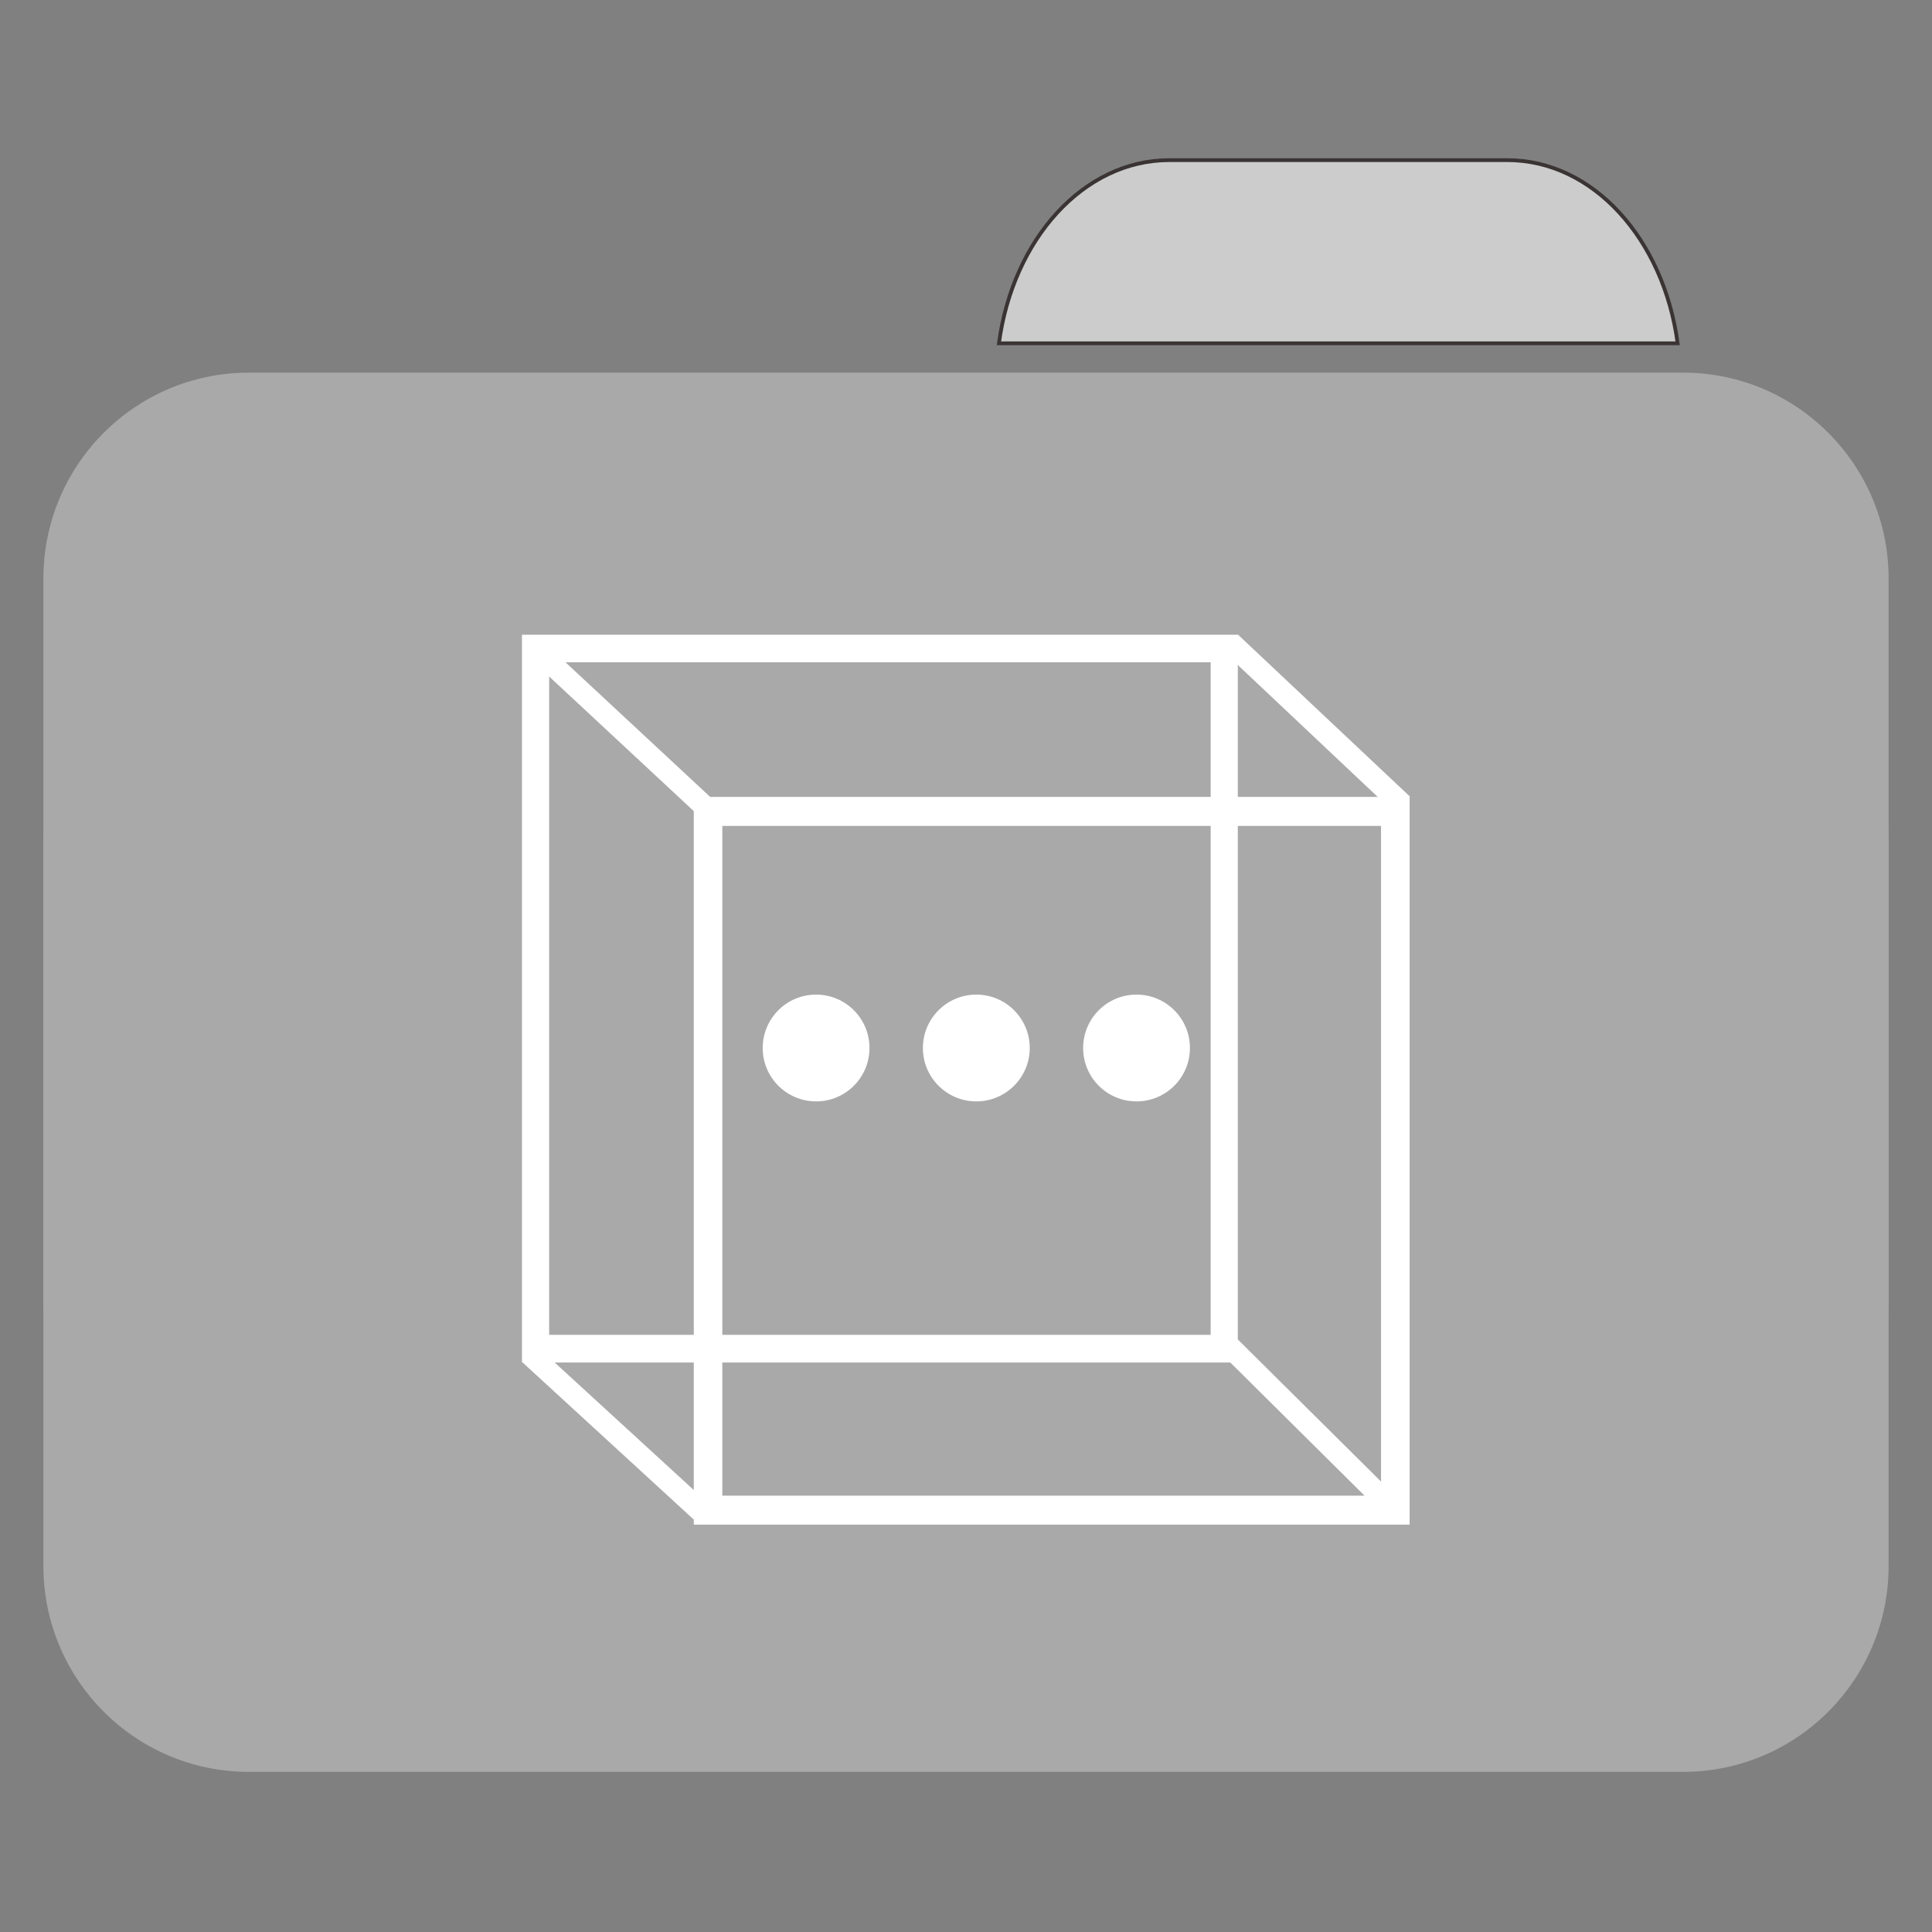 
<svg xmlns="http://www.w3.org/2000/svg" xmlns:xlink="http://www.w3.org/1999/xlink" width="256px" height="256px" viewBox="0 0 256 256" version="1.1">
<rect x="0" y="0" width="256" height="256" fill="#808080" stroke="none"/>
<g id="surface1">
<path style="fill-rule:nonzero;fill:rgb(80%,80%,80%);fill-opacity:1;stroke-width:1;stroke-linecap:butt;stroke-linejoin:miter;stroke:rgb(23.137%,20.392%,20.392%);stroke-opacity:1;stroke-miterlimit:4;" d="M 309.891 42.438 C 287.164 42.438 268.445 63.344 264.727 90.977 L 444.594 90.977 C 440.875 63.344 422.172 42.438 399.453 42.438 Z M 309.891 42.438 " transform="matrix(0.5,0,0,0.5,0,0)"/>
<path style=" stroke:none;fill-rule:nonzero;fill:#A9A9A9;fill-opacity:1;" d="M 32.969 49.379 L 223.031 49.379 C 238.062 49.379 250.25 61.594 250.25 76.664 L 250.25 172.414 C 250.25 187.484 238.062 199.703 223.031 199.703 L 32.969 199.703 C 17.938 199.703 5.75 187.484 5.75 172.414 L 5.75 76.664 C 5.75 61.594 17.938 49.379 32.969 49.379 Z M 32.969 49.379 "/>
<path style=" stroke:none;fill-rule:nonzero;fill:#A9A9A9;fill-opacity:1;" d="M 32.969 84.453 L 223.031 84.453 C 238.062 84.453 250.25 96.672 250.25 111.742 L 250.25 207.492 C 250.25 222.562 238.062 234.781 223.031 234.781 L 32.969 234.781 C 17.938 234.781 5.75 222.562 5.75 207.492 L 5.75 111.742 C 5.75 96.672 17.938 84.453 32.969 84.453 Z M 32.969 84.453 "/>
<path style=" stroke:none;fill-rule:nonzero;fill:rgb(100%,100%,100%);fill-opacity:1;" d="M 164.031 84.086 L 164.016 84.102 L 69.164 84.102 L 69.164 180.539 L 69.266 180.539 L 69.258 180.547 L 91.93 201.352 L 91.93 202.023 L 186.781 202.023 L 186.781 105.621 L 186.836 105.562 Z M 74.93 87.758 L 160.422 87.758 L 160.422 105.594 L 94.102 105.594 Z M 164.016 88.117 L 182.555 105.594 L 164.016 105.594 Z M 72.766 89.641 L 91.93 107.477 L 91.93 176.875 L 72.766 176.875 Z M 95.711 109.441 L 160.422 109.441 L 160.422 176.875 L 95.711 176.875 Z M 164.016 109.441 L 182.992 109.441 L 182.992 196.312 L 164.016 177.484 Z M 73.496 180.539 L 91.93 180.539 L 91.93 197.438 Z M 95.711 180.539 L 163.023 180.539 L 180.809 198.184 L 95.711 198.184 Z M 95.711 180.539 "/>
<path style=" stroke:none;fill-rule:nonzero;fill:rgb(100%,100%,100%);fill-opacity:1;" d="M 115.211 138.867 C 115.211 142.773 112.047 145.941 108.137 145.941 C 104.227 145.941 101.062 142.773 101.062 138.867 C 101.062 134.957 104.227 131.789 108.137 131.789 C 112.047 131.789 115.211 134.957 115.211 138.867 Z M 115.211 138.867 "/>
<path style=" stroke:none;fill-rule:nonzero;fill:rgb(100%,100%,100%);fill-opacity:1;" d="M 136.445 138.867 C 136.445 142.773 133.273 145.941 129.367 145.941 C 125.457 145.941 122.289 142.773 122.289 138.867 C 122.289 134.957 125.457 131.789 129.367 131.789 C 133.273 131.789 136.445 134.957 136.445 138.867 Z M 136.445 138.867 "/>
<path style=" stroke:none;fill-rule:nonzero;fill:rgb(100%,100%,100%);fill-opacity:1;" d="M 157.672 138.867 C 157.672 142.773 154.504 145.941 150.594 145.941 C 146.688 145.941 143.52 142.773 143.52 138.867 C 143.52 134.957 146.688 131.789 150.594 131.789 C 154.504 131.789 157.672 134.957 157.672 138.867 Z M 157.672 138.867 "/>
</g>
</svg>
